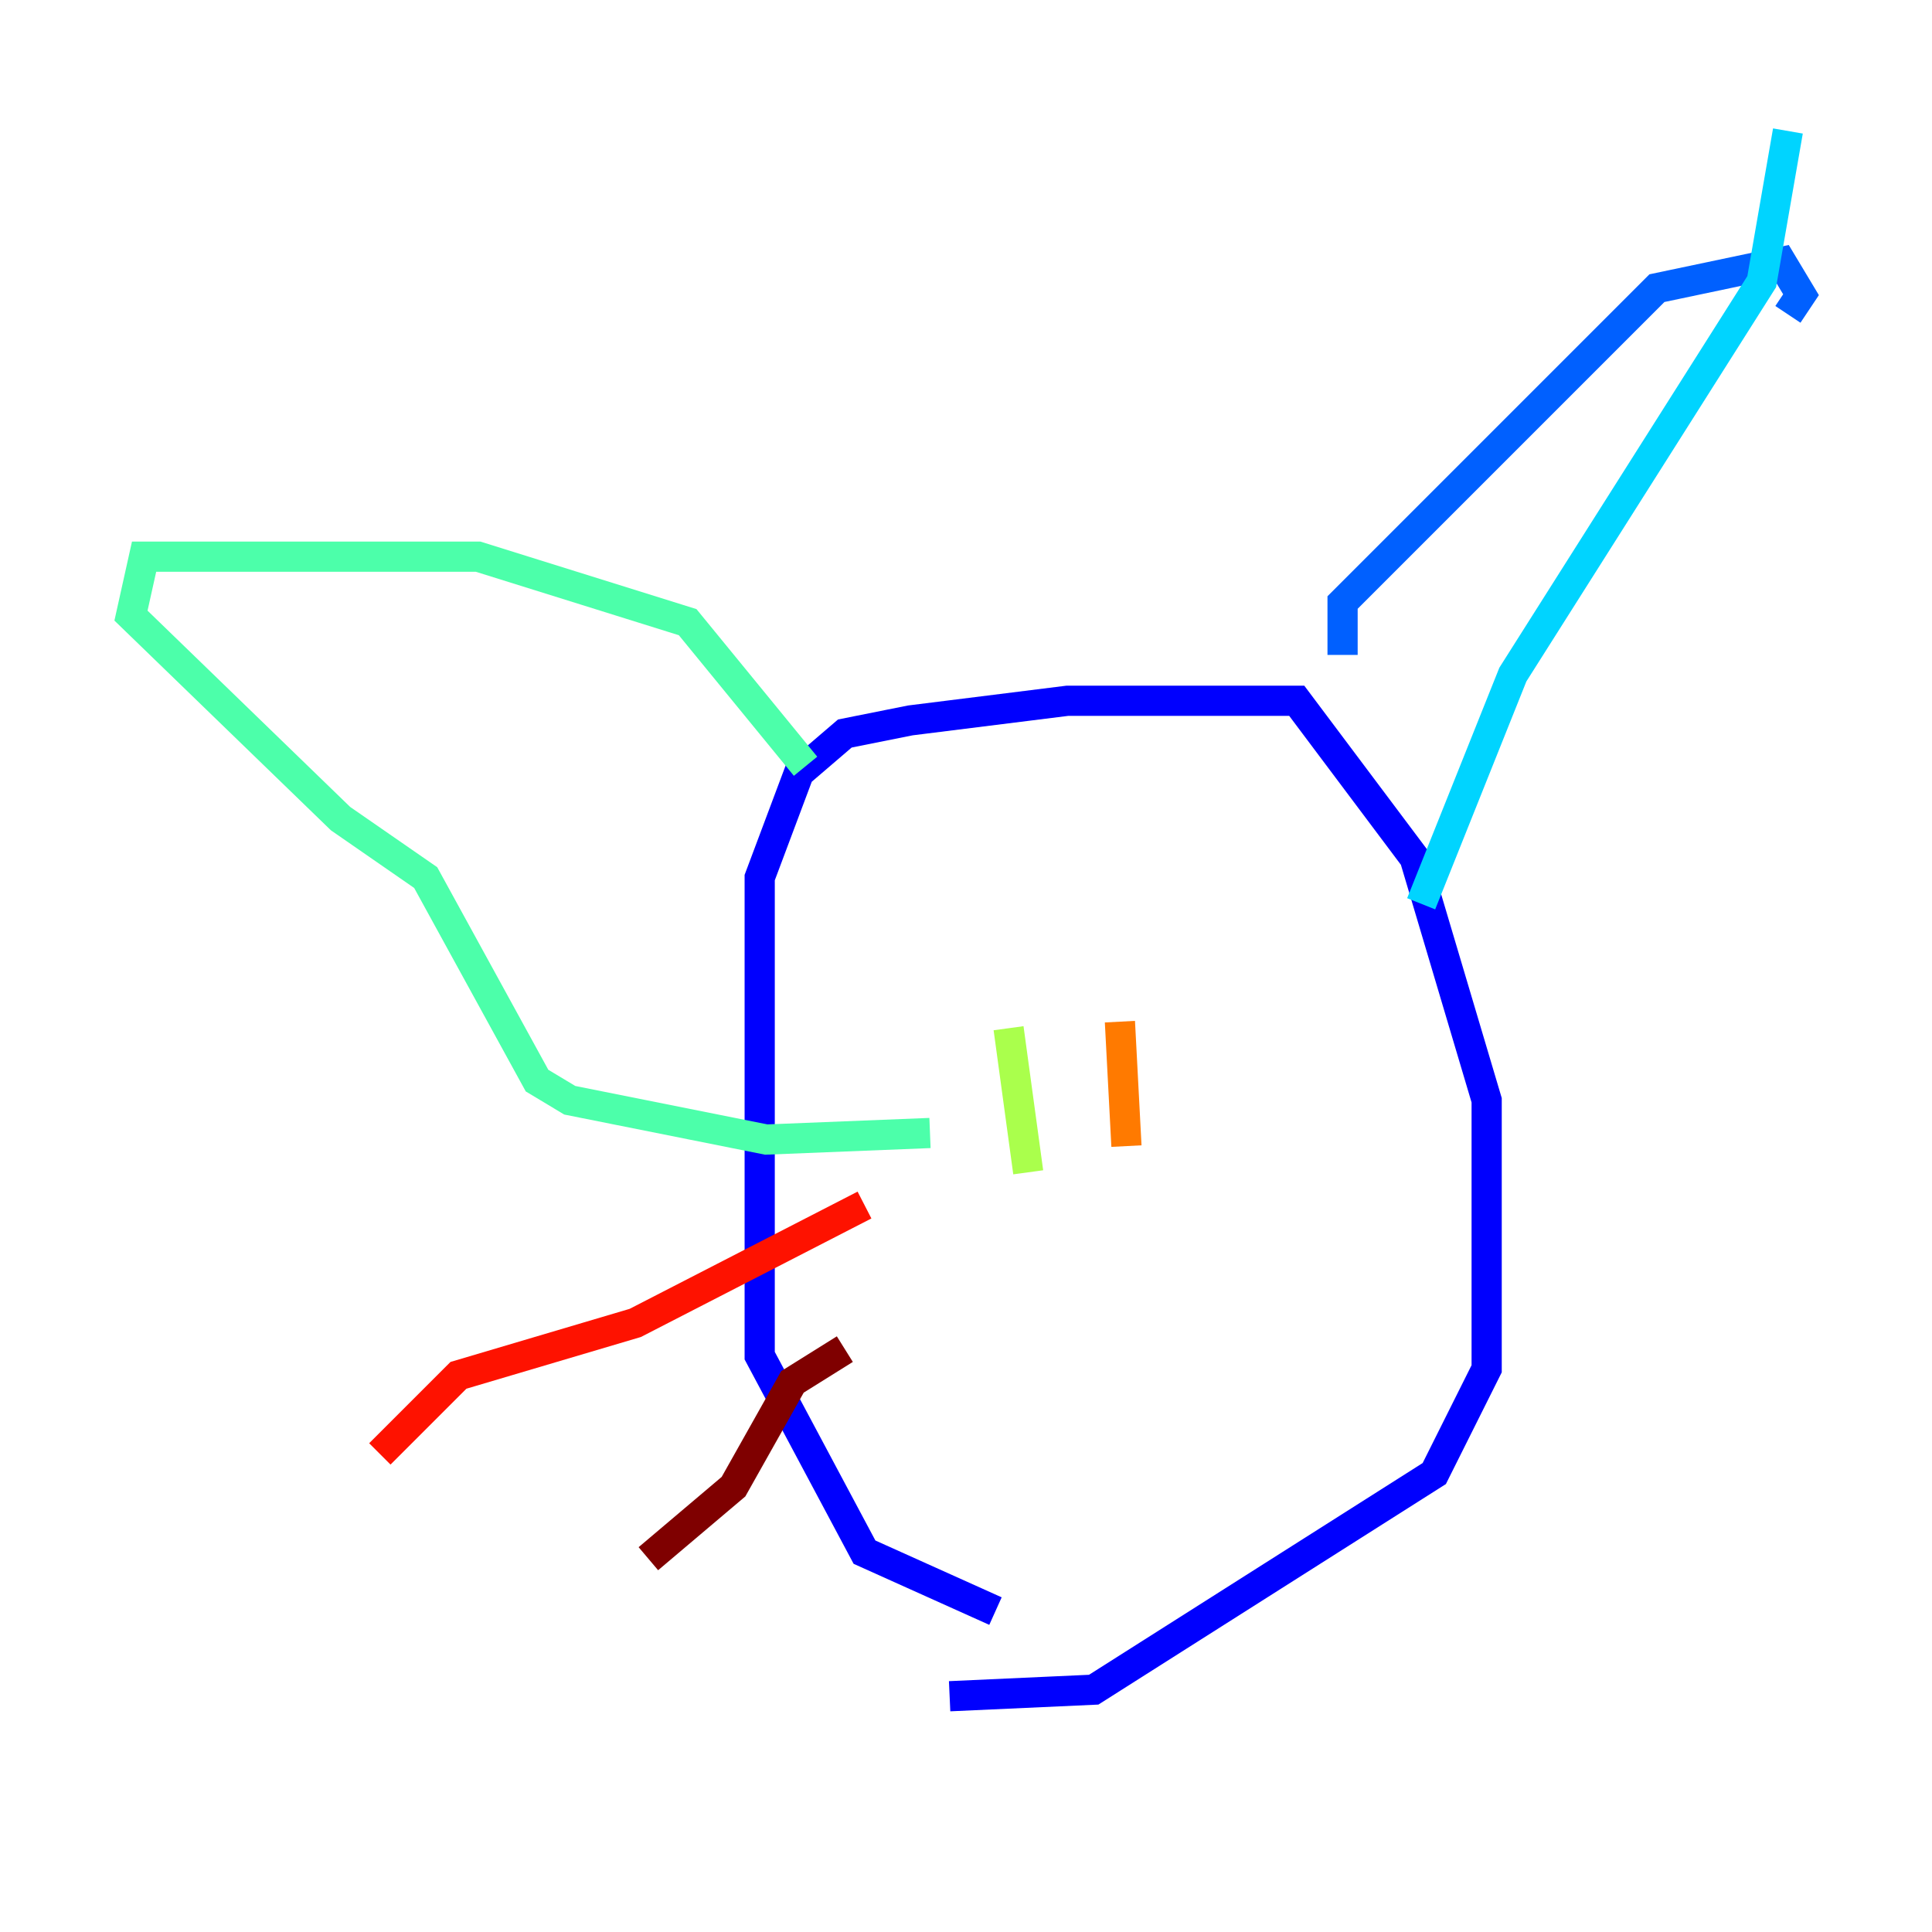 <?xml version="1.0" encoding="utf-8" ?>
<svg baseProfile="tiny" height="128" version="1.2" viewBox="0,0,128,128" width="128" xmlns="http://www.w3.org/2000/svg" xmlns:ev="http://www.w3.org/2001/xml-events" xmlns:xlink="http://www.w3.org/1999/xlink"><defs /><polyline fill="none" points="65.953,106.739 65.953,106.739" stroke="#00007f" stroke-width="2" /><polyline fill="none" points="65.953,106.739 57.275,102.834 50.332,89.817 50.332,58.142 52.936,51.2 55.973,48.597 60.312,47.729 70.725,46.427 85.912,46.427 93.722,56.841 98.495,72.895 98.495,90.685 95.024,97.627 72.461,111.946 62.915,112.38" stroke="#0000fe" stroke-width="2" /><polyline fill="none" points="88.949,43.39 88.949,39.919 109.776,19.091 118.02,17.356 119.322,19.525 118.454,20.827" stroke="#0060ff" stroke-width="2" /><polyline fill="none" points="94.156,59.878 100.231,44.691 116.719,18.658 118.454,8.678" stroke="#00d4ff" stroke-width="2" /><polyline fill="none" points="53.37,50.766 45.559,41.22 31.675,36.881 9.546,36.881 8.678,40.786 22.563,54.237 28.203,58.142 35.58,71.593 37.749,72.895 50.766,75.498 61.614,75.064" stroke="#4cffaa" stroke-width="2" /><polyline fill="none" points="66.82,68.122 68.122,77.668" stroke="#aaff4c" stroke-width="2" /><polyline fill="none" points="75.064,70.291 75.064,70.291" stroke="#ffe500" stroke-width="2" /><polyline fill="none" points="74.197,67.688 74.63,75.932" stroke="#ff7a00" stroke-width="2" /><polyline fill="none" points="57.275,79.837 42.088,87.647 30.373,91.119 25.166,96.325" stroke="#fe1200" stroke-width="2" /><polyline fill="none" points="55.973,89.383 52.502,91.552 48.597,98.495 42.956,103.268" stroke="#7f0000" stroke-width="2" /></svg>